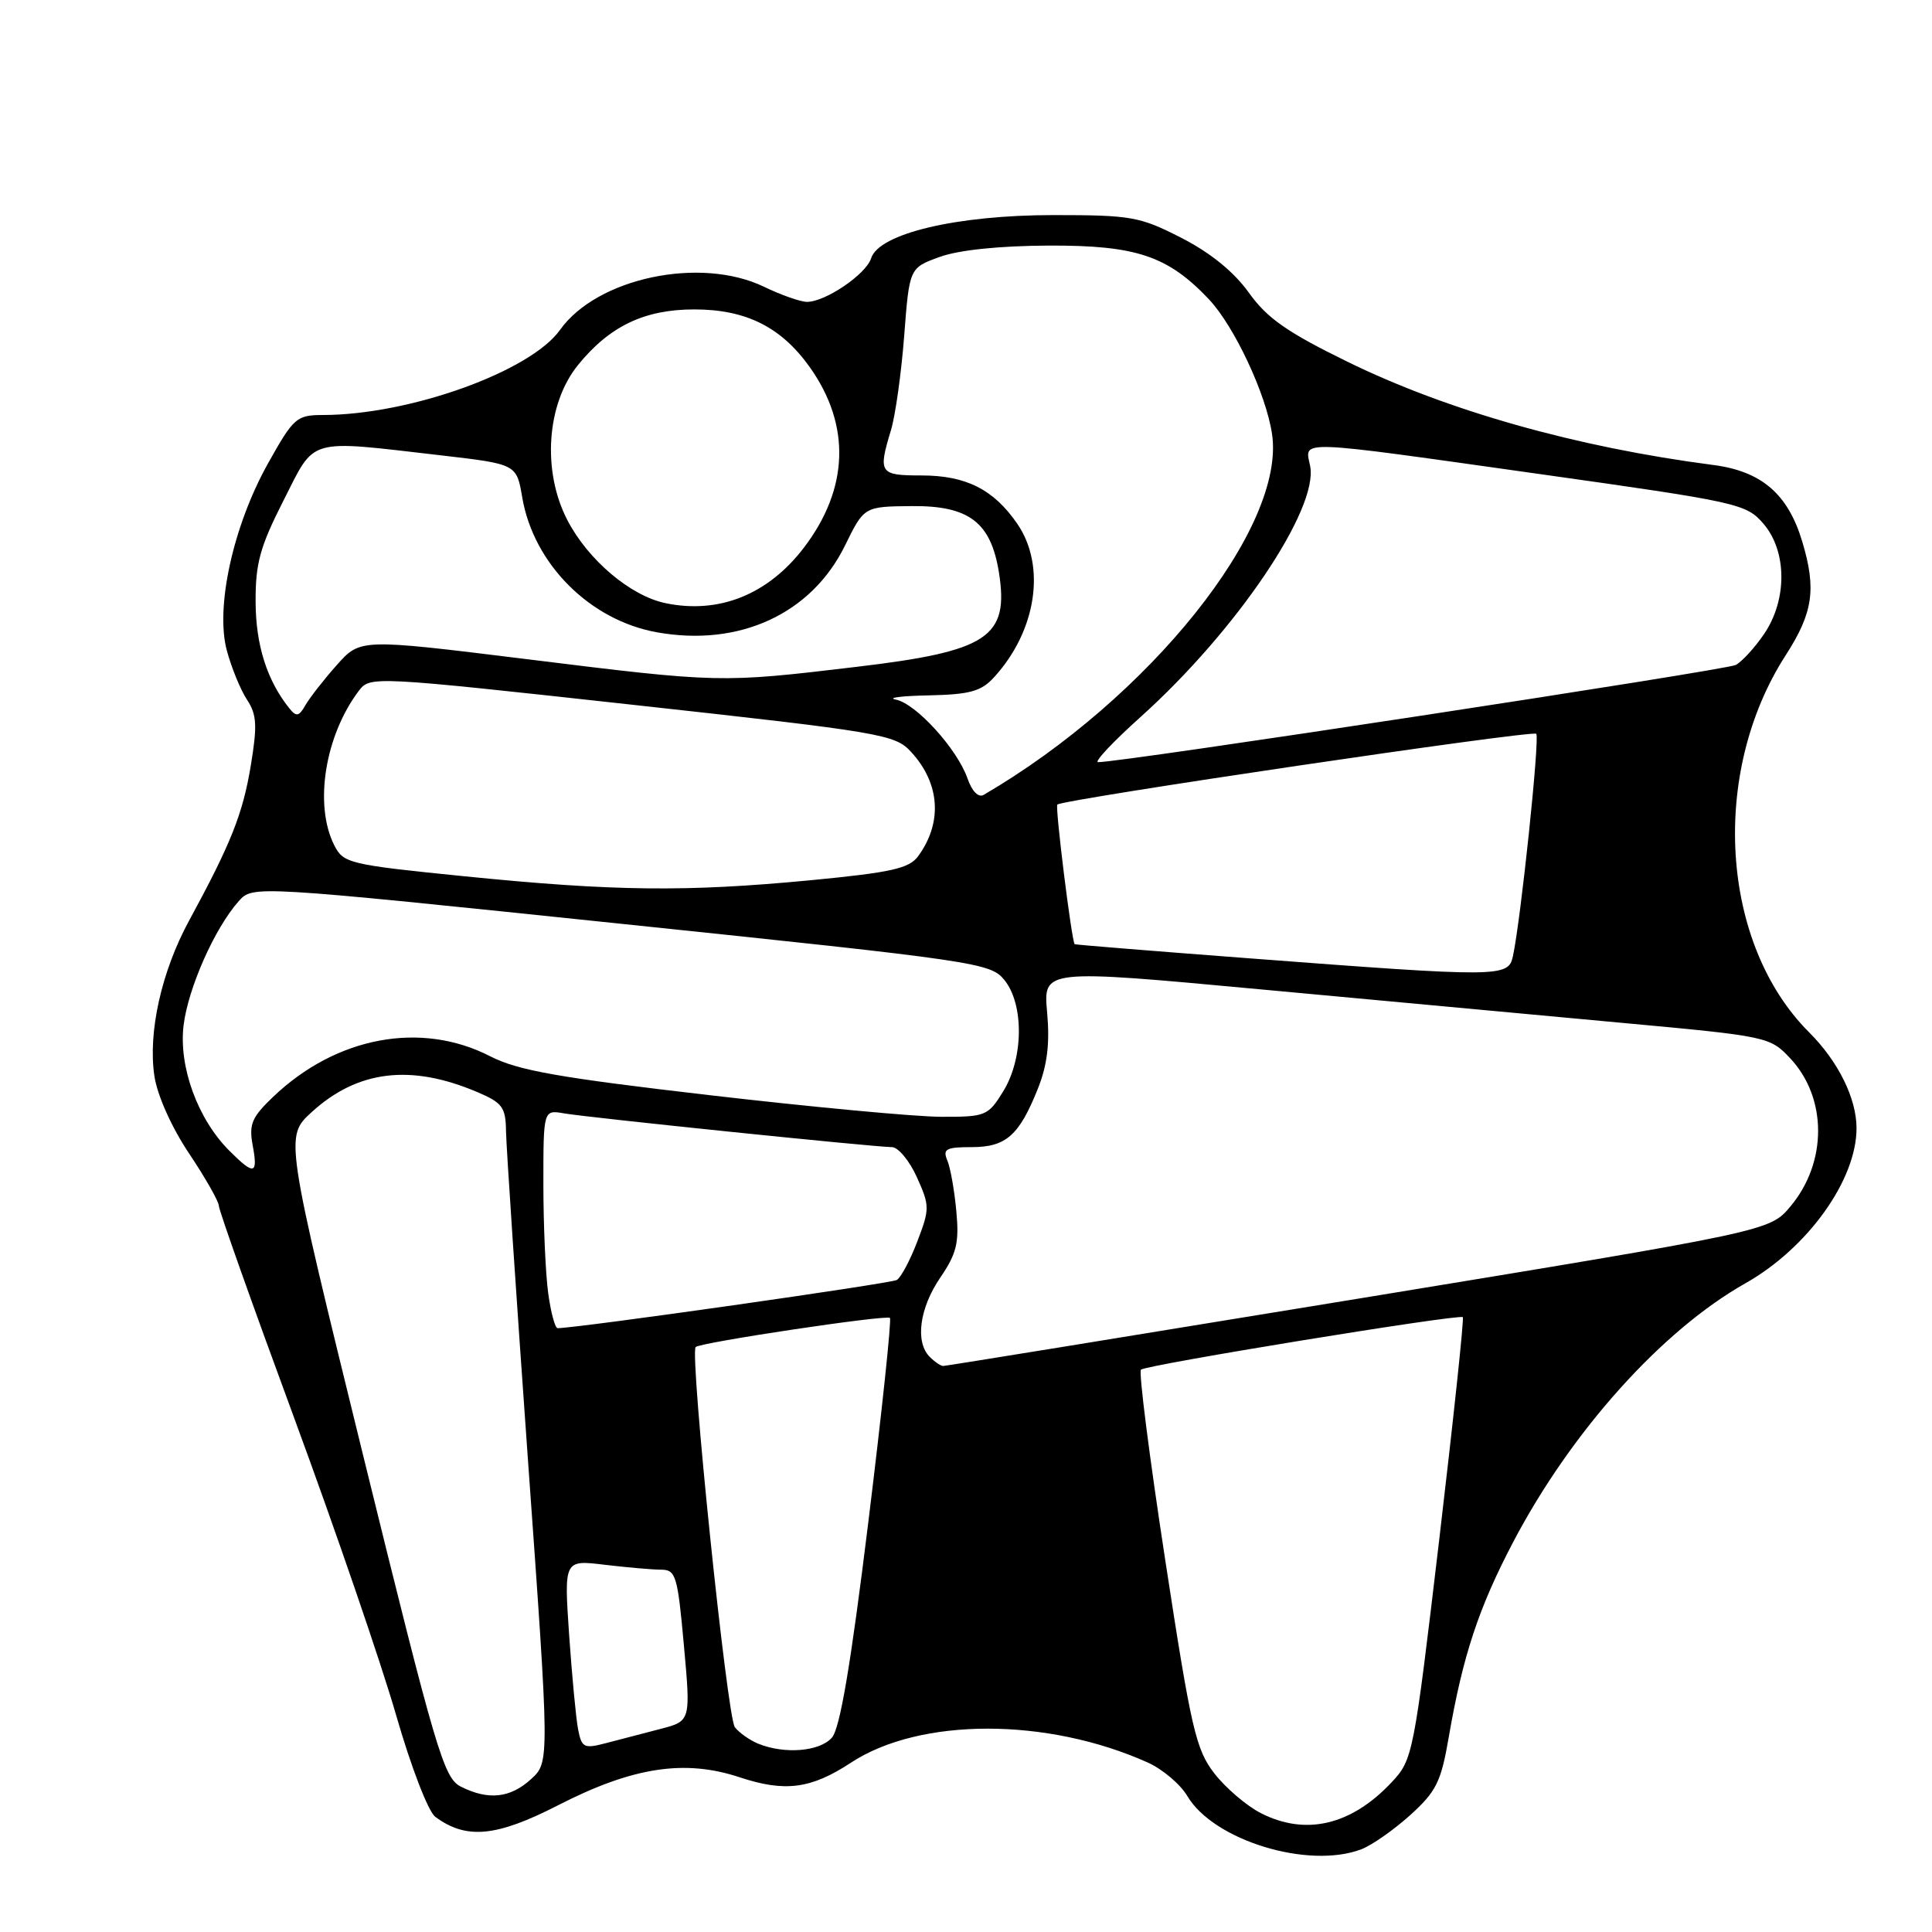 <?xml version="1.0" encoding="UTF-8" standalone="no"?>
<!DOCTYPE svg PUBLIC "-//W3C//DTD SVG 1.1//EN" "http://www.w3.org/Graphics/SVG/1.1/DTD/svg11.dtd" >
<svg xmlns="http://www.w3.org/2000/svg" xmlns:xlink="http://www.w3.org/1999/xlink" version="1.1" viewBox="0 0 256 256">
 <g >
 <path fill="currentColor"
d=" M 180.38 245.04 C 181.76 244.52 184.67 242.48 186.85 240.52 C 190.31 237.39 190.95 236.11 191.96 230.22 C 193.83 219.38 195.93 213.03 200.54 204.26 C 208.24 189.62 220.22 176.28 231.28 170.04 C 239.53 165.38 246.00 156.35 246.00 149.50 C 246.00 145.54 243.58 140.64 239.70 136.77 C 227.96 125.03 226.56 102.42 236.61 86.83 C 240.24 81.20 240.70 78.06 238.81 71.77 C 236.92 65.46 233.42 62.44 227.00 61.61 C 208.91 59.26 191.80 54.43 178.50 47.91 C 170.53 44.01 167.88 42.15 165.47 38.77 C 163.49 36.01 160.39 33.49 156.54 31.52 C 151.03 28.70 149.92 28.50 139.57 28.50 C 126.76 28.50 116.47 30.94 115.43 34.22 C 114.76 36.34 109.39 39.99 106.94 40.00 C 106.08 40.00 103.51 39.10 101.24 38.00 C 92.81 33.93 79.11 36.82 74.21 43.71 C 70.28 49.23 54.27 54.98 42.80 54.99 C 39.29 55.00 38.91 55.33 35.51 61.41 C 30.89 69.68 28.51 80.48 30.06 86.21 C 30.67 88.47 31.86 91.39 32.72 92.70 C 34.03 94.69 34.11 96.11 33.23 101.45 C 32.17 107.85 30.61 111.77 25.05 122.00 C 21.39 128.74 19.59 136.80 20.46 142.59 C 20.85 145.16 22.73 149.37 25.06 152.85 C 27.23 156.10 29.00 159.22 29.00 159.78 C 29.00 160.35 33.49 173.00 38.98 187.89 C 44.47 202.79 50.54 220.49 52.48 227.24 C 54.46 234.12 56.74 240.04 57.68 240.74 C 61.78 243.78 65.77 243.40 73.96 239.20 C 83.83 234.14 90.72 233.08 98.01 235.50 C 104.01 237.49 107.46 237.04 112.73 233.58 C 121.88 227.56 138.72 227.55 152.08 233.54 C 154.05 234.43 156.41 236.43 157.33 237.99 C 160.81 243.87 173.37 247.71 180.38 245.04 Z  M 167.07 240.25 C 165.19 239.29 162.42 236.93 160.92 235.00 C 158.46 231.83 157.84 229.15 154.41 206.78 C 152.32 193.18 150.87 181.80 151.18 181.49 C 151.81 180.86 193.32 174.09 193.83 174.53 C 194.01 174.69 192.60 187.94 190.71 203.97 C 187.32 232.63 187.21 233.17 184.38 236.18 C 179.04 241.86 173.01 243.28 167.07 240.25 Z  M 61.05 236.73 C 58.80 235.59 57.76 232.05 48.17 193.06 C 37.74 150.62 37.74 150.62 41.29 147.37 C 47.37 141.81 54.43 140.95 63.25 144.71 C 66.57 146.12 67.01 146.71 67.05 149.90 C 67.08 151.88 68.39 171.50 69.96 193.50 C 72.83 233.50 72.83 233.50 70.36 235.75 C 67.60 238.27 64.69 238.57 61.05 236.73 Z  M 76.60 229.15 C 76.32 227.69 75.79 222.04 75.41 216.60 C 74.74 206.69 74.74 206.69 80.12 207.34 C 83.08 207.69 86.45 207.99 87.61 207.99 C 89.55 208.00 89.79 208.79 90.62 218.02 C 91.53 228.05 91.53 228.05 87.52 229.09 C 85.31 229.66 82.06 230.51 80.31 230.97 C 77.37 231.74 77.08 231.59 76.60 229.15 Z  M 100.47 231.05 C 99.35 230.59 97.95 229.61 97.37 228.86 C 96.34 227.53 91.36 179.30 92.18 178.49 C 92.78 177.88 117.42 174.19 117.92 174.63 C 118.15 174.84 116.86 187.04 115.05 201.75 C 112.73 220.59 111.31 229.02 110.23 230.25 C 108.61 232.09 103.97 232.47 100.47 231.05 Z  M 123.20 179.80 C 121.23 177.83 121.83 173.34 124.59 169.29 C 126.76 166.11 127.11 164.69 126.72 160.50 C 126.47 157.75 125.93 154.71 125.52 153.75 C 124.89 152.25 125.36 152.00 128.74 152.00 C 133.31 152.00 135.05 150.46 137.55 144.19 C 138.77 141.11 139.12 138.23 138.75 134.15 C 138.23 128.42 138.23 128.42 166.86 131.08 C 182.61 132.54 204.28 134.55 215.00 135.54 C 234.23 137.31 234.54 137.38 237.22 140.24 C 242.13 145.49 242.14 154.02 237.24 159.86 C 234.50 163.13 234.50 163.13 180.03 172.07 C 150.07 176.98 125.30 181.00 124.98 181.00 C 124.66 181.00 123.86 180.46 123.20 179.80 Z  M 72.64 171.36 C 72.29 168.81 72.00 162.29 72.00 156.89 C 72.00 147.05 72.00 147.05 74.75 147.53 C 77.99 148.09 115.97 152.00 118.18 152.00 C 119.01 152.00 120.50 153.79 121.49 155.98 C 123.20 159.77 123.20 160.18 121.56 164.47 C 120.62 166.95 119.39 169.26 118.84 169.60 C 118.07 170.07 76.77 175.95 73.89 175.99 C 73.55 176.00 72.99 173.91 72.64 171.36 Z  M 30.39 152.48 C 26.20 148.29 23.68 141.39 24.32 135.91 C 24.91 130.96 28.44 122.99 31.64 119.40 C 33.50 117.32 33.50 117.32 82.34 122.41 C 129.52 127.33 131.25 127.58 133.09 129.86 C 135.71 133.10 135.63 140.25 132.92 144.63 C 130.92 147.87 130.60 148.00 124.67 147.98 C 121.28 147.97 107.46 146.68 93.97 145.11 C 74.05 142.80 68.61 141.84 64.97 139.97 C 55.80 135.25 44.55 137.35 36.19 145.34 C 33.36 148.04 32.97 148.97 33.48 151.75 C 34.21 155.66 33.69 155.78 30.39 152.48 Z  M 165.50 126.98 C 152.85 126.02 142.45 125.18 142.40 125.11 C 141.99 124.67 139.79 106.89 140.10 106.61 C 140.89 105.91 203.05 96.72 203.56 97.23 C 204.05 97.72 201.51 121.96 200.46 126.75 C 199.85 129.50 198.74 129.51 165.50 126.98 Z  M 61.53 116.11 C 46.22 114.57 45.50 114.39 44.29 112.00 C 41.59 106.65 43.05 97.49 47.55 91.53 C 49.03 89.58 49.37 89.60 83.77 93.38 C 116.98 97.03 118.60 97.31 120.74 99.65 C 124.57 103.82 124.91 109.00 121.66 113.45 C 120.47 115.08 118.10 115.61 107.37 116.64 C 90.89 118.21 81.29 118.10 61.53 116.11 Z  M 128.20 103.15 C 126.84 99.24 121.37 93.22 118.70 92.70 C 117.49 92.46 119.46 92.21 123.08 92.14 C 128.52 92.02 130.01 91.61 131.71 89.75 C 137.34 83.60 138.64 75.01 134.80 69.41 C 131.67 64.85 128.00 63.00 122.10 63.00 C 116.53 63.00 116.33 62.70 118.06 56.99 C 118.64 55.07 119.43 49.45 119.81 44.50 C 120.50 35.50 120.50 35.50 124.50 34.05 C 127.01 33.13 132.41 32.57 139.00 32.54 C 150.56 32.50 154.74 33.90 160.19 39.66 C 163.54 43.21 167.76 52.20 168.55 57.50 C 170.41 69.86 152.33 92.49 130.35 105.32 C 129.65 105.73 128.80 104.87 128.20 103.15 Z  M 151.19 94.95 C 163.84 83.57 174.74 67.43 173.60 61.75 C 172.90 58.25 171.18 58.19 204.41 62.87 C 230.32 66.52 231.40 66.76 233.66 69.39 C 236.80 73.04 236.84 79.47 233.75 84.01 C 232.51 85.83 230.82 87.67 230.00 88.11 C 228.70 88.80 148.21 101.07 145.50 100.99 C 144.95 100.97 147.51 98.25 151.19 94.95 Z  M 38.35 93.87 C 35.38 90.17 33.89 85.48 33.87 79.77 C 33.84 74.66 34.45 72.45 37.56 66.33 C 41.84 57.89 40.52 58.27 58.47 60.34 C 68.45 61.50 68.45 61.50 69.20 65.91 C 70.70 74.72 78.15 82.18 87.03 83.78 C 97.97 85.75 107.53 81.34 111.97 72.28 C 114.50 67.12 114.50 67.12 120.80 67.06 C 128.39 66.99 131.29 69.19 132.36 75.83 C 133.73 84.44 130.95 86.29 113.50 88.36 C 95.44 90.51 95.38 90.51 69.62 87.32 C 47.74 84.62 47.74 84.62 44.62 88.13 C 42.90 90.06 41.04 92.45 40.47 93.44 C 39.62 94.94 39.26 95.01 38.35 93.87 Z  M 88.17 79.92 C 83.54 78.95 77.93 74.21 75.19 68.94 C 71.81 62.46 72.41 53.53 76.57 48.39 C 80.77 43.21 85.38 41.00 92.00 41.00 C 98.86 41.00 103.53 43.34 107.32 48.68 C 112.76 56.36 112.48 64.75 106.52 72.57 C 101.77 78.79 95.26 81.40 88.17 79.92 Z "/>
</g>
</svg>